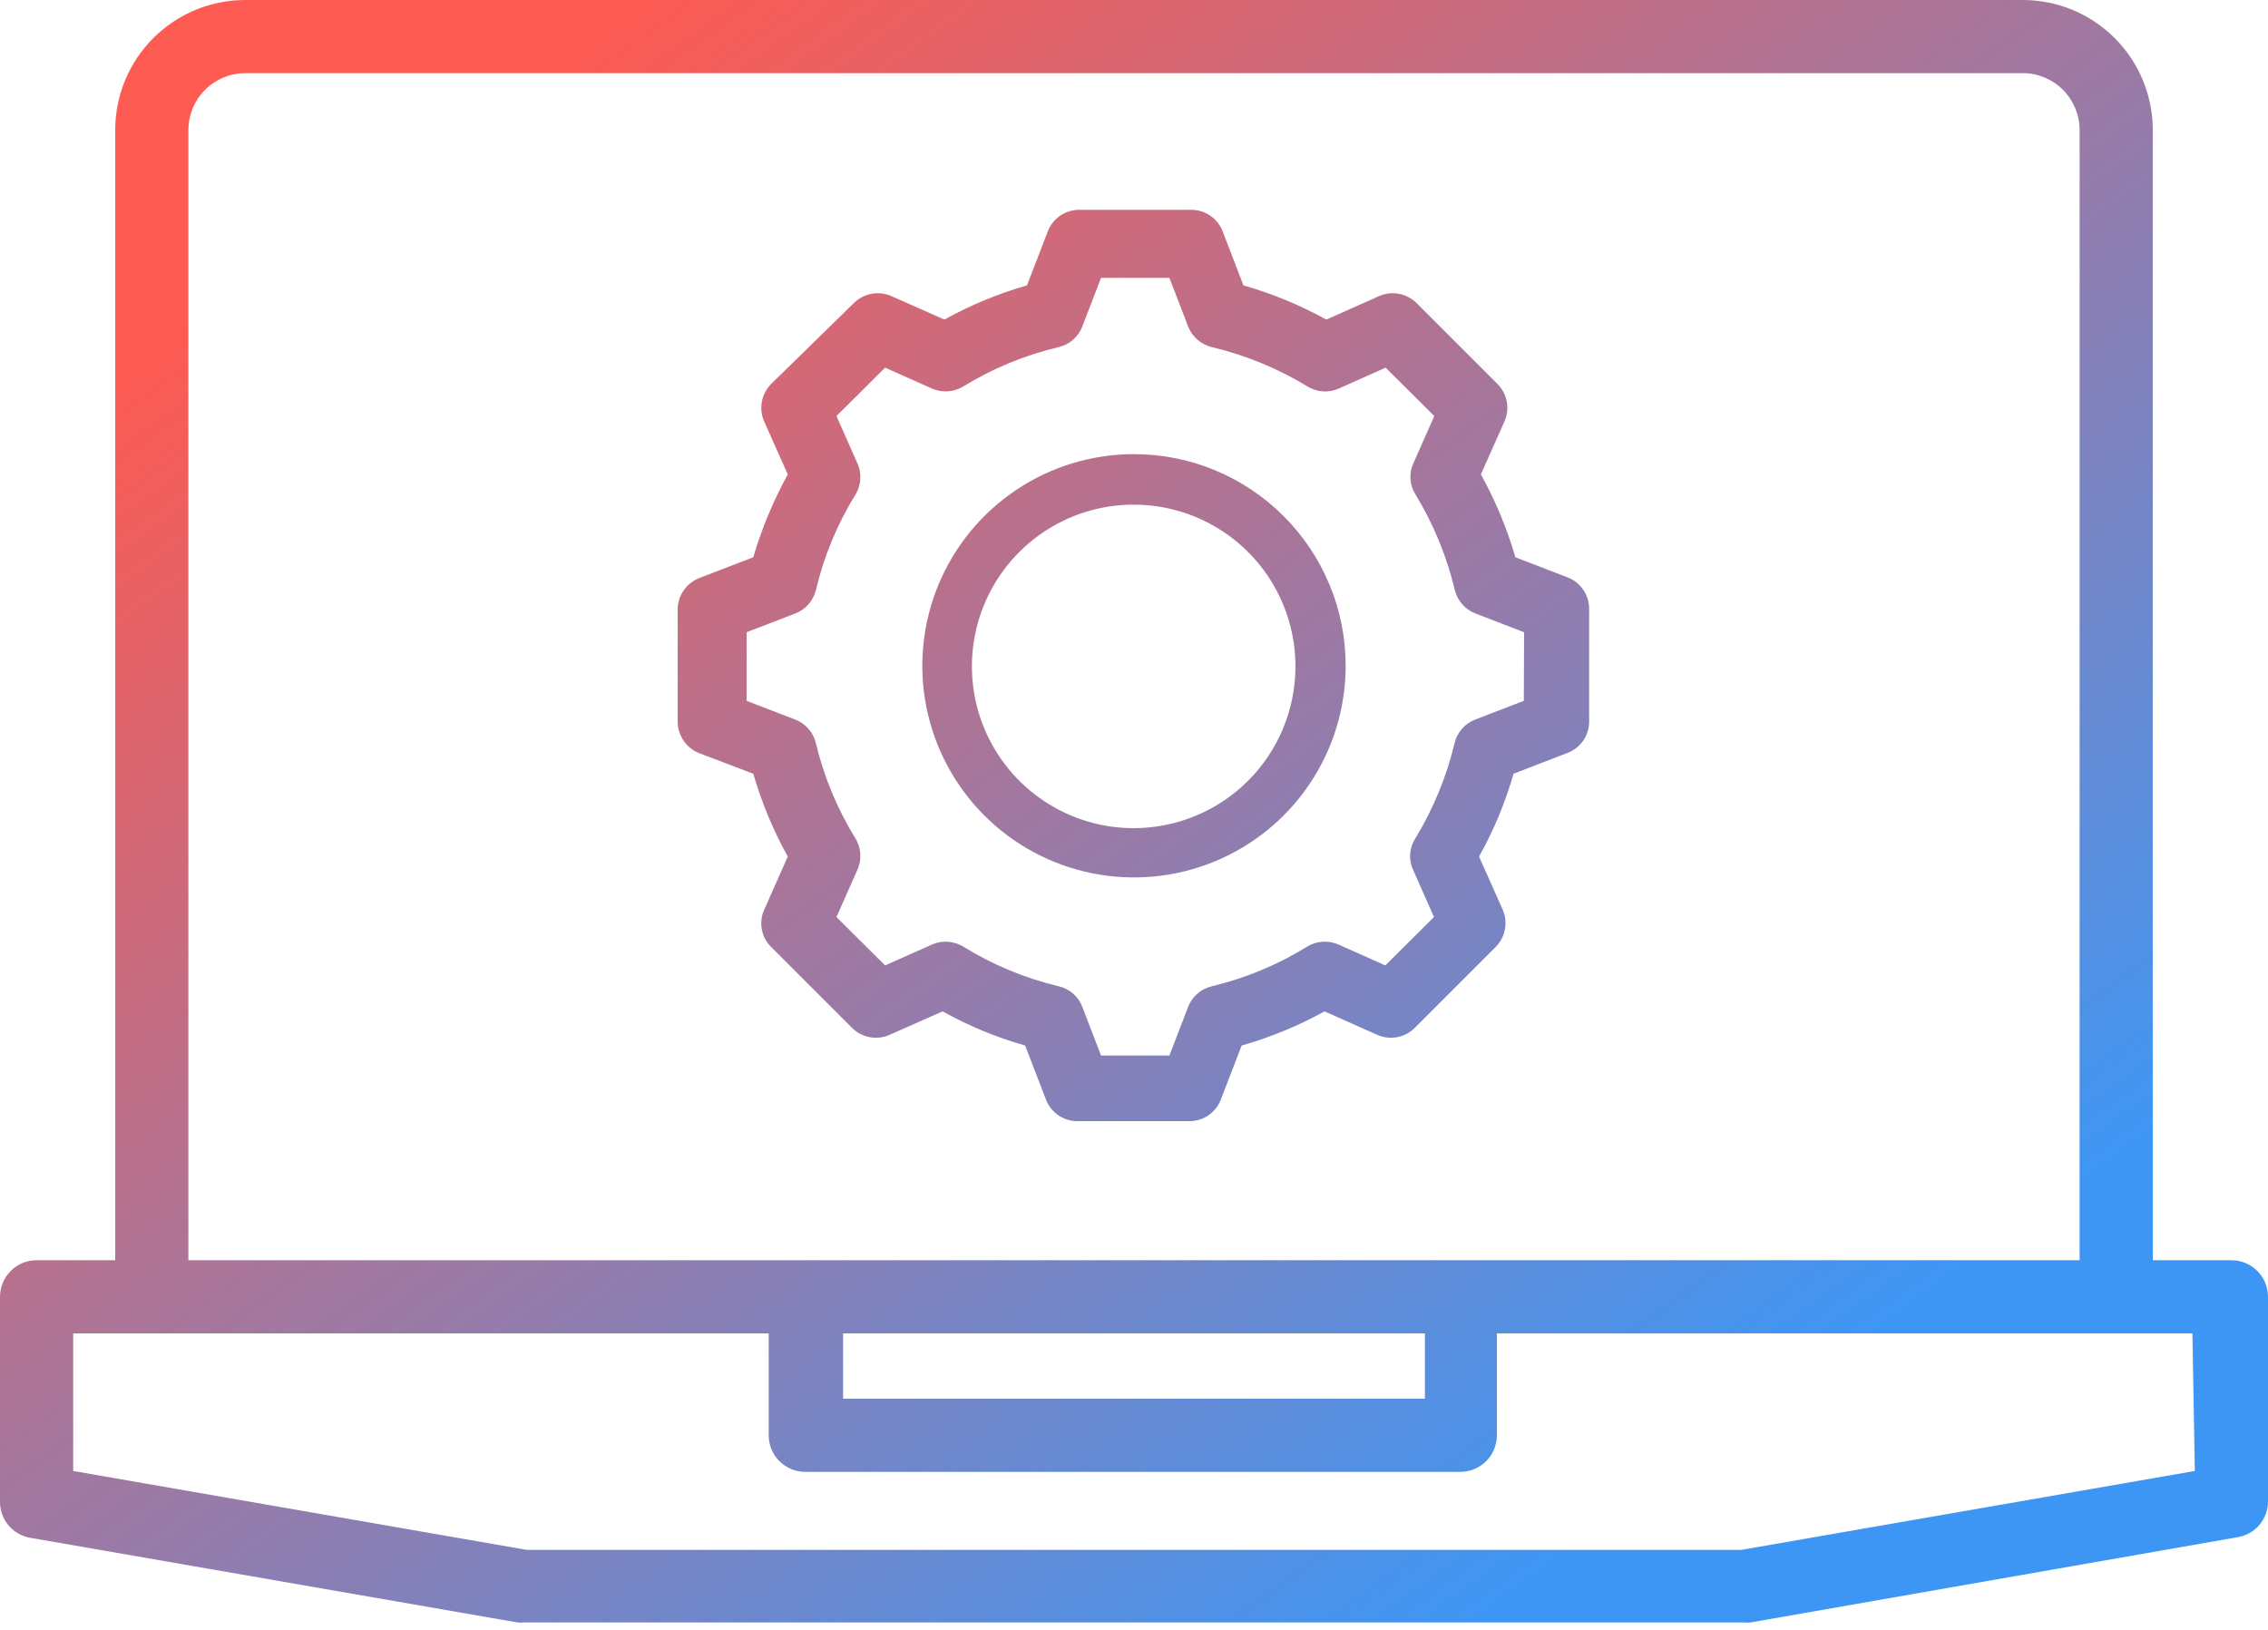 <svg width="64" height="46" viewBox="0 0 64 46" fill="none" xmlns="http://www.w3.org/2000/svg">
<path fill-rule="evenodd" clip-rule="evenodd" d="M60.749 35.567H62.967C63.238 35.567 63.498 35.673 63.692 35.863C63.885 36.053 63.995 36.312 64 36.582V42.368C64.001 42.611 63.916 42.846 63.76 43.033C63.604 43.219 63.386 43.343 63.147 43.383L49.4 45.79C49.34 45.798 49.28 45.798 49.22 45.79H14.78C14.72 45.798 14.66 45.798 14.601 45.79L0.853 43.401C0.614 43.36 0.396 43.236 0.24 43.05C0.084 42.864 -0.001 42.628 1.63592e-05 42.385V36.599C1.63592e-05 36.464 0.027 36.33 0.079 36.204C0.131 36.079 0.207 35.965 0.302 35.869C0.398 35.773 0.512 35.697 0.637 35.645C0.763 35.594 0.897 35.567 1.033 35.567H3.251V3.661C3.253 2.689 3.641 1.758 4.329 1.072C5.017 0.385 5.949 -2.62759e-06 6.921 0H57.08C58.051 -2.62759e-06 58.983 0.385 59.671 1.072C60.359 1.758 60.746 2.689 60.749 3.661V15.497V35.567ZM5.789 2.532C5.489 2.831 5.319 3.237 5.316 3.661V35.567H58.684V22.904V3.661C58.681 3.237 58.511 2.831 58.211 2.532C57.91 2.233 57.504 2.065 57.08 2.065H6.921C6.497 2.065 6.09 2.233 5.789 2.532ZM40.209 39.475V37.632H23.791V39.475H40.209ZM49.135 43.742L61.935 41.515L61.867 37.632H42.24V40.508C42.24 40.782 42.131 41.044 41.938 41.238C41.744 41.431 41.481 41.54 41.207 41.54H22.724C22.589 41.54 22.454 41.514 22.329 41.462C22.204 41.41 22.09 41.334 21.994 41.238C21.898 41.142 21.822 41.028 21.77 40.903C21.718 40.778 21.692 40.643 21.692 40.508V37.632H2.065V41.515L14.865 43.742H49.135ZM44.288 16.316L42.761 15.727C42.526 14.913 42.2 14.129 41.788 13.389L42.454 11.895C42.531 11.72 42.554 11.525 42.519 11.336C42.484 11.147 42.393 10.973 42.257 10.837L39.97 8.55C39.835 8.417 39.663 8.327 39.476 8.292C39.289 8.257 39.095 8.279 38.921 8.354L37.428 9.02C36.687 8.611 35.903 8.287 35.089 8.055L34.501 6.528C34.434 6.354 34.317 6.204 34.165 6.096C34.013 5.989 33.833 5.928 33.647 5.922H30.422C30.236 5.928 30.055 5.989 29.904 6.096C29.752 6.204 29.635 6.354 29.568 6.528L28.98 8.055C28.168 8.286 27.387 8.609 26.65 9.02L25.148 8.354C24.973 8.279 24.78 8.257 24.593 8.292C24.406 8.327 24.234 8.417 24.098 8.55L21.76 10.837C21.625 10.973 21.534 11.147 21.499 11.336C21.464 11.525 21.487 11.72 21.564 11.895L22.23 13.389C21.822 14.13 21.495 14.915 21.257 15.727L19.729 16.316C19.556 16.384 19.407 16.5 19.299 16.652C19.192 16.804 19.131 16.983 19.123 17.169V20.403C19.132 20.589 19.193 20.768 19.301 20.919C19.408 21.07 19.557 21.188 19.729 21.256L21.257 21.837C21.492 22.65 21.819 23.434 22.23 24.175L21.564 25.677C21.486 25.851 21.463 26.045 21.498 26.232C21.533 26.42 21.625 26.592 21.76 26.726L24.047 29.013C24.183 29.147 24.355 29.237 24.542 29.272C24.729 29.306 24.922 29.285 25.097 29.209L26.599 28.544C27.335 28.954 28.117 29.278 28.928 29.508L29.517 31.036C29.584 31.209 29.701 31.359 29.852 31.467C30.004 31.575 30.184 31.636 30.37 31.642H33.596C33.782 31.636 33.962 31.575 34.114 31.467C34.266 31.359 34.382 31.209 34.449 31.036L35.038 29.508C35.852 29.276 36.636 28.953 37.376 28.544L38.87 29.209C39.044 29.285 39.237 29.306 39.424 29.272C39.611 29.237 39.784 29.147 39.919 29.013L42.206 26.726C42.341 26.59 42.432 26.416 42.467 26.227C42.502 26.039 42.48 25.844 42.402 25.668L41.737 24.175C42.151 23.436 42.478 22.651 42.71 21.837L44.237 21.248C44.411 21.181 44.561 21.064 44.669 20.913C44.776 20.761 44.837 20.581 44.843 20.395V17.16C44.839 16.982 44.785 16.808 44.686 16.659C44.588 16.509 44.45 16.391 44.288 16.316ZM43 19.78L41.626 20.309C41.482 20.365 41.355 20.454 41.254 20.57C41.152 20.686 41.081 20.825 41.046 20.975C40.817 21.929 40.44 22.842 39.928 23.68C39.849 23.807 39.803 23.951 39.793 24.099C39.782 24.248 39.808 24.397 39.868 24.533L40.465 25.881L39.092 27.247L37.752 26.649C37.614 26.593 37.466 26.569 37.318 26.579C37.17 26.59 37.026 26.634 36.898 26.709C36.063 27.227 35.15 27.607 34.193 27.836C34.044 27.871 33.905 27.942 33.789 28.044C33.673 28.145 33.583 28.272 33.528 28.416L32.999 29.79H31.07L30.541 28.416C30.487 28.272 30.398 28.143 30.282 28.042C30.165 27.94 30.026 27.87 29.875 27.836C28.919 27.607 28.006 27.227 27.171 26.709C27.042 26.634 26.899 26.59 26.751 26.579C26.603 26.569 26.454 26.593 26.317 26.649L24.977 27.247L23.604 25.881L24.201 24.533C24.26 24.397 24.286 24.249 24.277 24.1C24.268 23.952 24.224 23.808 24.15 23.68C23.632 22.844 23.252 21.931 23.023 20.975C22.988 20.825 22.916 20.686 22.815 20.57C22.714 20.454 22.587 20.365 22.443 20.309L21.069 19.78V17.843L22.443 17.314C22.585 17.259 22.712 17.17 22.813 17.056C22.914 16.942 22.986 16.805 23.023 16.657C23.25 15.698 23.63 14.781 24.15 13.943C24.224 13.815 24.268 13.671 24.277 13.523C24.286 13.375 24.26 13.226 24.201 13.09L23.604 11.742L24.977 10.376L26.317 10.974C26.454 11.03 26.603 11.054 26.751 11.044C26.899 11.033 27.042 10.989 27.171 10.914C28.006 10.399 28.92 10.021 29.875 9.796C30.025 9.761 30.164 9.689 30.28 9.588C30.396 9.487 30.486 9.359 30.541 9.216L31.07 7.842H32.999L33.528 9.216C33.584 9.359 33.675 9.486 33.79 9.587C33.906 9.688 34.044 9.759 34.193 9.796C35.151 10.023 36.067 10.4 36.907 10.914C37.035 10.99 37.178 11.035 37.327 11.046C37.475 11.056 37.623 11.031 37.76 10.974L39.1 10.376L40.474 11.742L39.877 13.09C39.817 13.226 39.791 13.375 39.801 13.524C39.812 13.673 39.858 13.816 39.936 13.943C40.449 14.784 40.826 15.699 41.054 16.657C41.091 16.805 41.164 16.942 41.264 17.056C41.365 17.17 41.492 17.259 41.634 17.314L43.008 17.843L43 19.78ZM32 12.817C30.818 12.817 29.663 13.167 28.681 13.824C27.699 14.48 26.933 15.413 26.481 16.505C26.029 17.596 25.911 18.797 26.141 19.956C26.372 21.114 26.94 22.179 27.776 23.014C28.611 23.85 29.675 24.419 30.834 24.649C31.993 24.879 33.194 24.761 34.285 24.309C35.377 23.857 36.31 23.091 36.966 22.109C37.623 21.127 37.973 19.972 37.973 18.79C37.973 17.206 37.344 15.687 36.223 14.567C35.103 13.446 33.584 12.817 32 12.817ZM32 23.373C31.096 23.375 30.212 23.108 29.46 22.607C28.708 22.106 28.122 21.393 27.775 20.558C27.428 19.724 27.337 18.805 27.513 17.919C27.689 17.033 28.124 16.218 28.763 15.579C29.402 14.94 30.216 14.505 31.102 14.329C31.989 14.154 32.907 14.245 33.742 14.591C34.577 14.938 35.289 15.524 35.791 16.276C36.291 17.029 36.558 17.912 36.556 18.816C36.554 20.024 36.073 21.182 35.219 22.036C34.365 22.89 33.207 23.37 32 23.373Z" fill="url(#paint0_linear_1_668)"/>
<defs>
<linearGradient id="paint0_linear_1_668" x1="9.907" y1="5.721" x2="39.774" y2="47.096" gradientUnits="userSpaceOnUse">
<stop stop-color="#FE5B52"/>
<stop offset="1" stop-color="#3E96F4"/>
</linearGradient>
</defs>
</svg>
